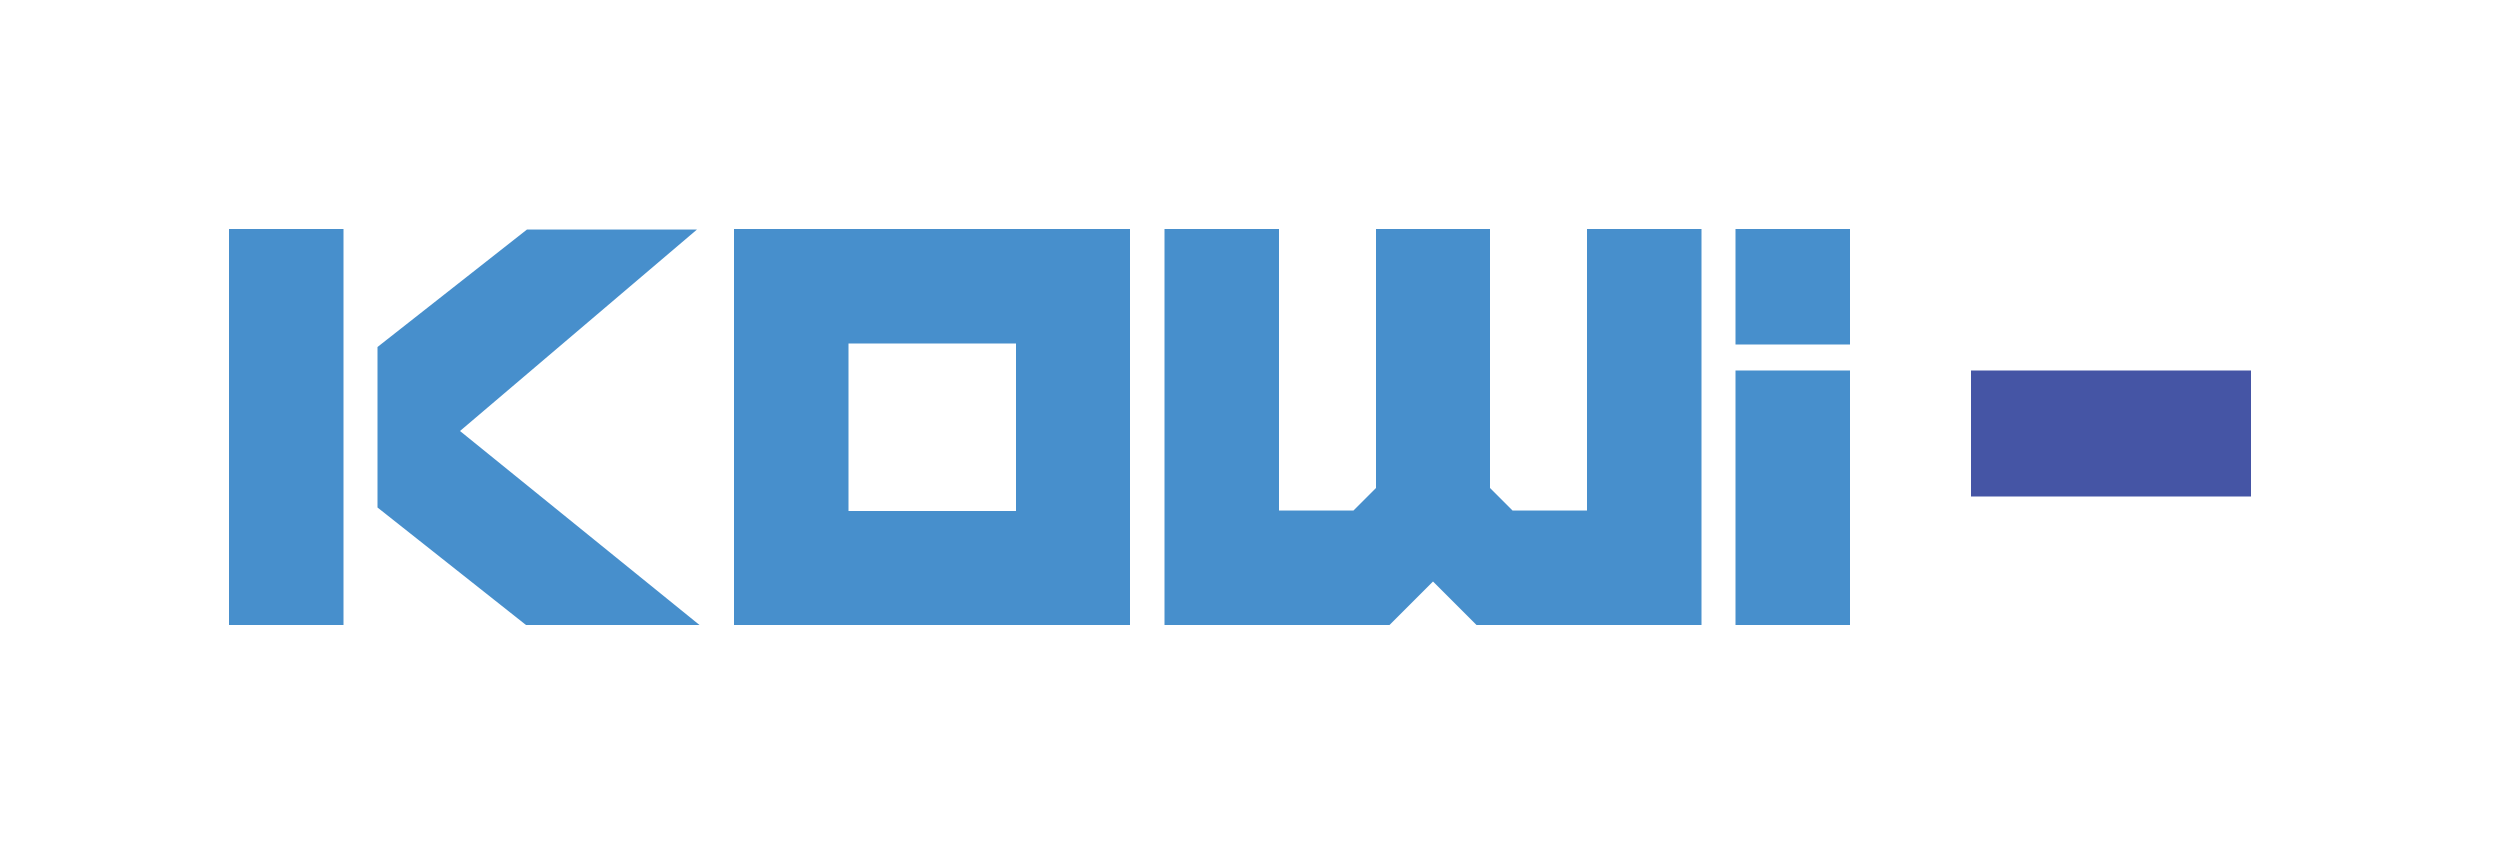 <?xml version="1.0" encoding="utf-8"?>
<!-- Generator: Adobe Illustrator 23.1.1, SVG Export Plug-In . SVG Version: 6.00 Build 0)  -->
<svg version="1.1" id="Layer_1" xmlns="http://www.w3.org/2000/svg" xmlns:xlink="http://www.w3.org/1999/xlink" x="0px" y="0px"
	 viewBox="0 0 500 170.9" style="enable-background:new 0 0 500 170.9;" xml:space="preserve">
<style type="text/css">
	.st0{fill:#478FCC;}
	.st1{fill:#4555A5;}
</style>
<g>
	<path class="st0" d="M75.5,69.4l29.9-23.5h34L92,86.2l47.9,38.8h-34.7l-29.7-23.5V69.4z"/>
	<path class="st0" d="M226,45.8V125h-79.2V45.8H226z M169.7,68.7v33.5h33.5V68.7H169.7z"/>
	<path class="st0" d="M286.6,116.3l-8.7,8.7h-45V45.8h22.9v56.3h14.9l4.5-4.5V45.8H298v51.8l4.5,4.5h14.9V45.8h22.9V125h-45
		L286.6,116.3z"/>
	<path class="st0" d="M347.1,68.9V45.8H370v23.1H347.1z M370,74.1V125h-22.9V74.1H370z"/>
	<path class="st0" d="M68.7,101.5V125H45.8V45.8h22.9v23.5V101.5z"/>
	<rect x="394.2" y="74.1" class="st1" width="56" height="25.2"/>
</g>
</svg>
